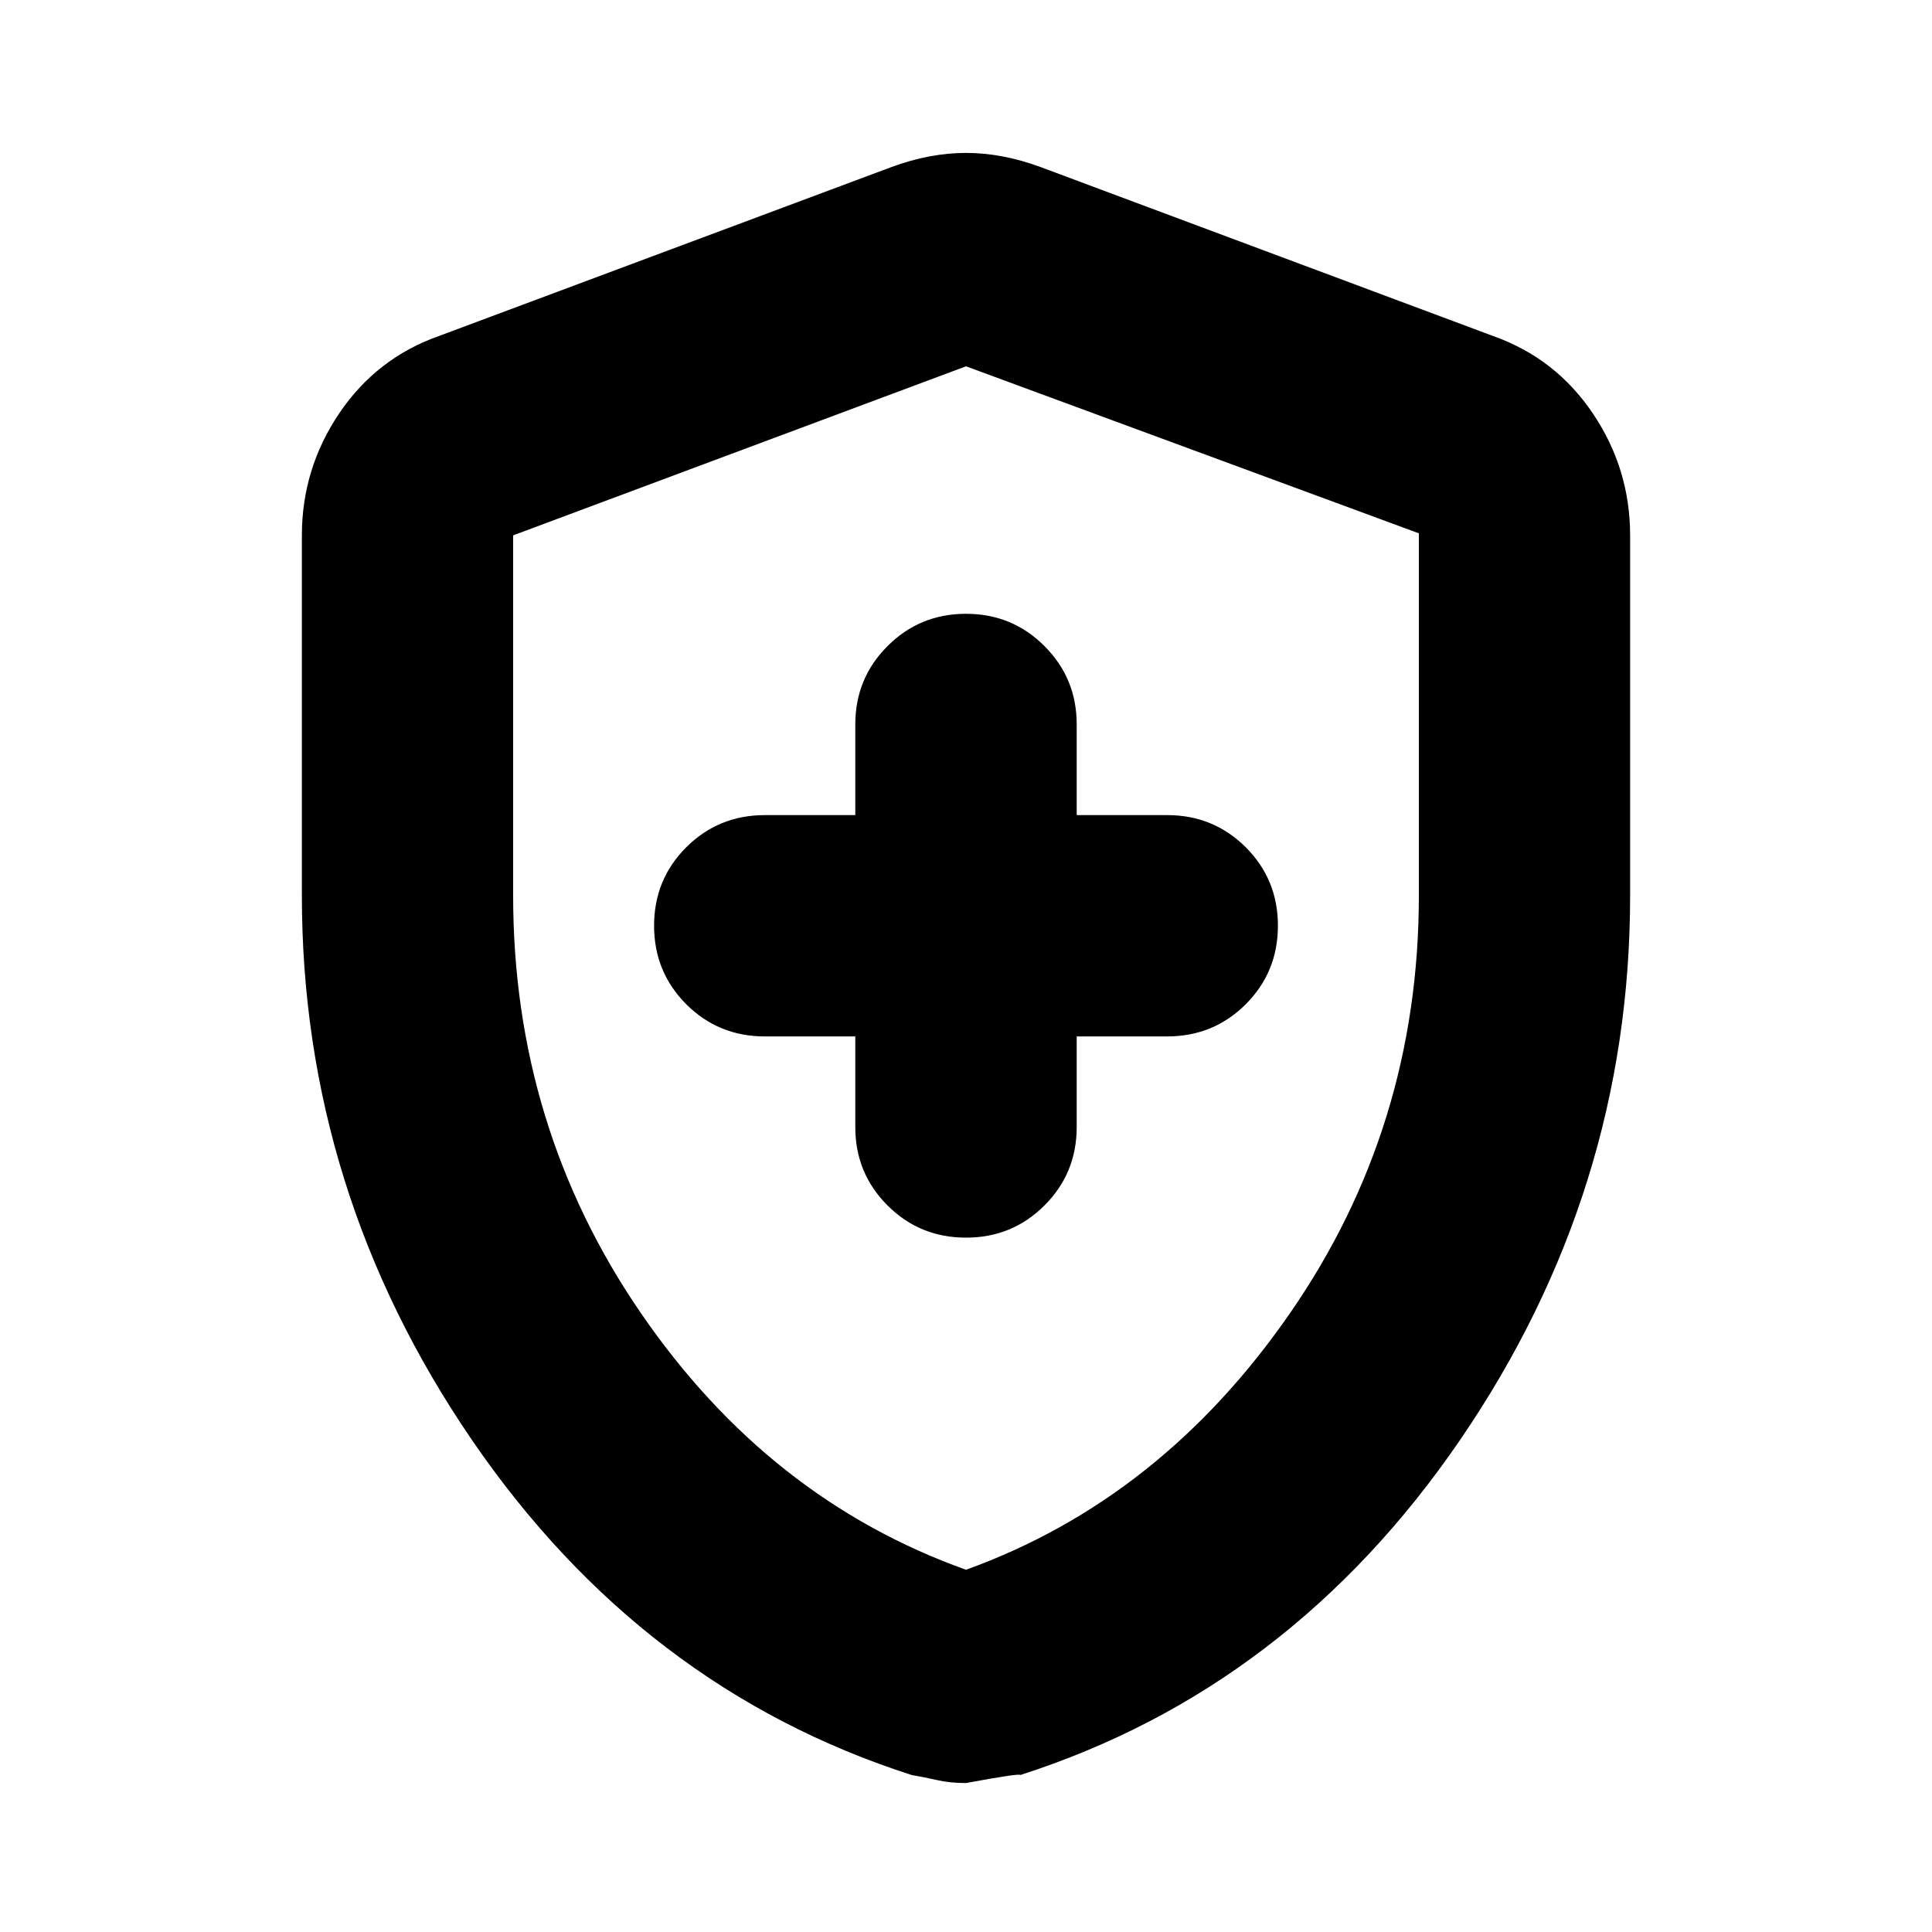<svg xmlns="http://www.w3.org/2000/svg" height="20" width="20"><path d="M10 12.812q.479 0 .812-.333.334-.333.334-.812v-.938h.937q.479 0 .813-.333.333-.334.333-.813 0-.479-.333-.812-.334-.333-.813-.333h-.937V7.5q0-.479-.334-.812-.333-.334-.812-.334-.479 0-.812.334-.334.333-.334.812v.938h-.937q-.479 0-.813.333-.333.333-.333.812 0 .479.333.813.334.333.813.333h.937v.938q0 .479.334.812.333.333.812.333Zm0 5.646q-.167 0-.302-.031-.136-.031-.26-.052-2.792-.896-4.553-3.469-1.76-2.573-1.76-5.635V5.542q0-.688.385-1.261.386-.573 1.032-.802l4.687-1.75q.396-.146.771-.146t.771.146l4.687 1.75q.646.229 1.032.802.385.573.385 1.261v3.729q0 3.062-1.76 5.635-1.761 2.573-4.553 3.469 0-.021-.562.083Zm0-2.208q2.021-.729 3.354-2.656 1.334-1.927 1.334-4.323v-3.75L10 3.792l-4.688 1.75v3.729q0 2.396 1.323 4.323Q7.958 15.521 10 16.25Zm0-6.208Z"/></svg>